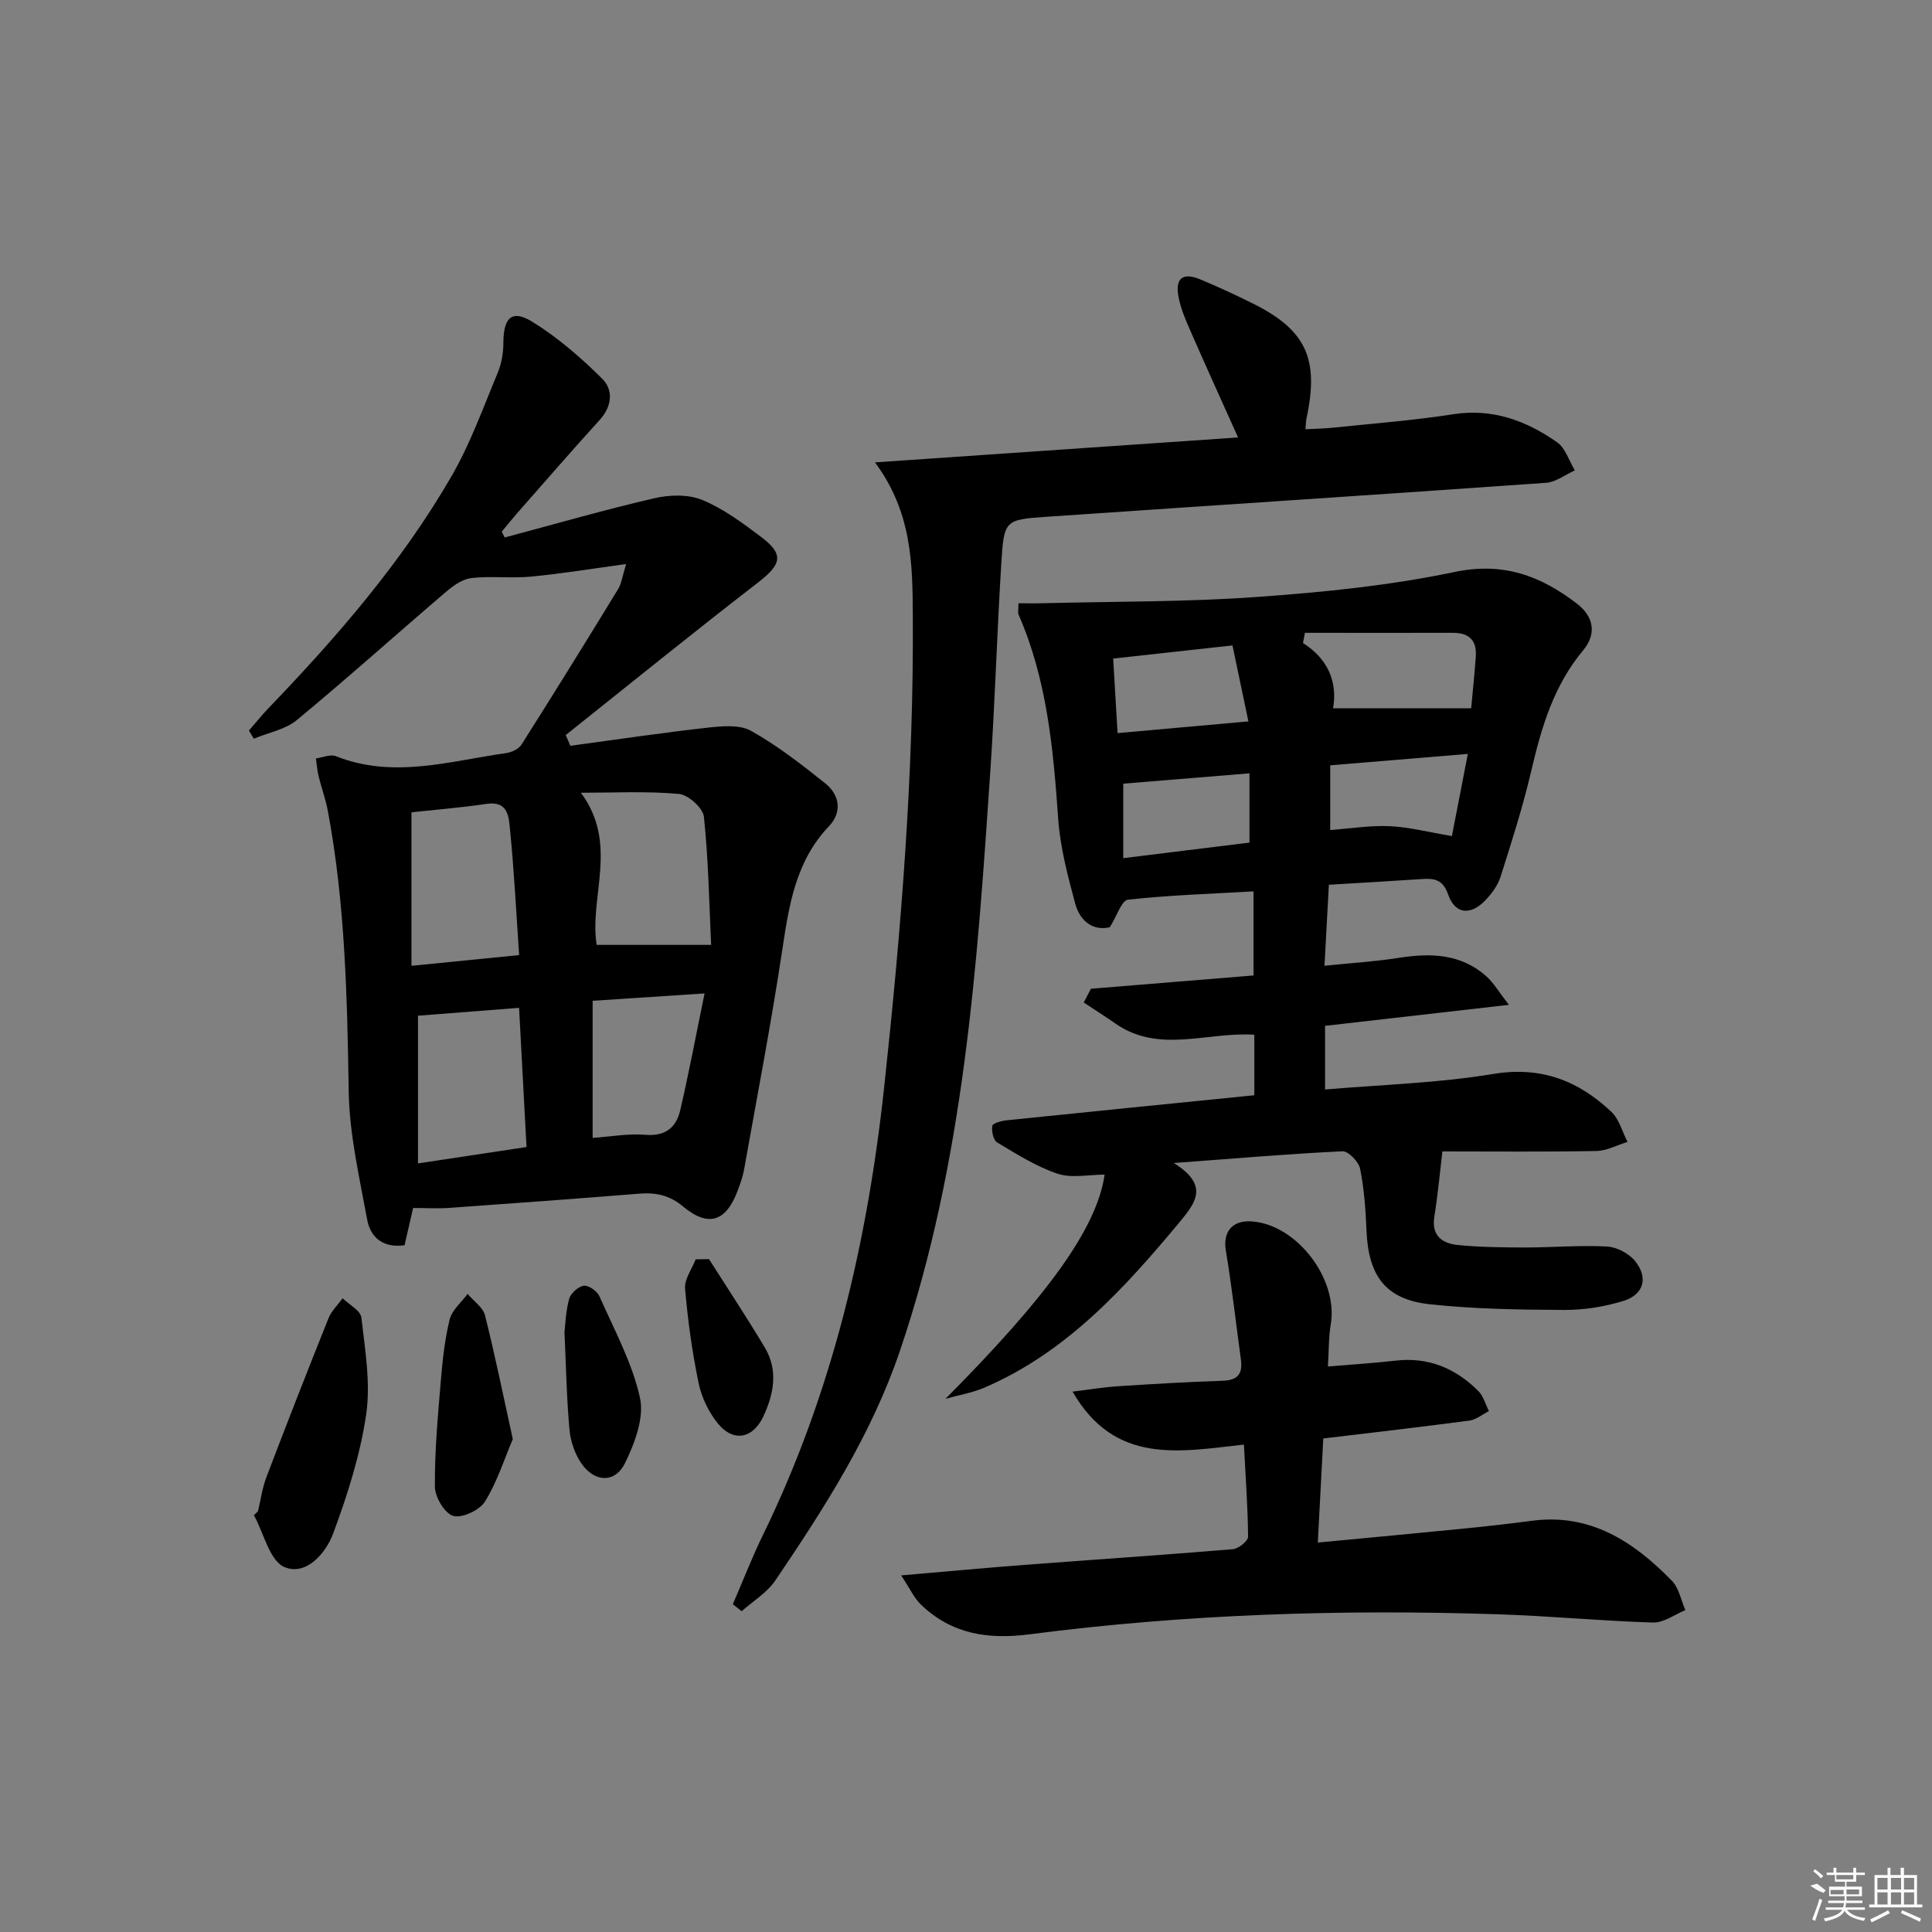 <svg enable-background="new 0 0 400 400" viewBox="0 0 400 400" xmlns="http://www.w3.org/2000/svg"><rect x="0" y="0" width="400" height="400" fill="#808080" stroke="none"/><path d="m195.75 289.61c20.84-20.97 31.34-35.18 32.95-46.42-3.3 0-6.82.79-9.75-.19-4.4-1.47-8.47-4.06-12.5-6.47-.79-.47-1.18-2.33-1.01-3.43.09-.54 1.87-1.04 2.93-1.15 17.01-1.76 34.02-3.45 51.32-5.19 0-4.13 0-8.19 0-12.53-9.74-.64-19.74 3.99-28.76-2.32-2.15-1.5-4.37-2.9-6.55-4.35.49-.95.99-1.9 1.48-2.85 11.2-.91 22.4-1.83 33.67-2.75 0-6.1 0-11.69 0-17.41-8.88.51-17.48.78-26 1.72-1.3.14-2.27 3.34-3.75 5.7-3.43.82-6.18-1.2-7.18-4.92-1.54-5.75-3.1-11.62-3.51-17.52-1.02-14.47-2.31-28.8-8.21-42.29-.18-.41-.02-.97-.02-2.34 1.74 0 3.45.04 5.15-.01 14.73-.37 29.49-.25 44.17-1.29 13.73-.98 27.55-2.36 40.99-5.18 10.12-2.12 17.84.82 25.33 6.57 3.53 2.71 4.06 6.31 1.3 9.62-6.09 7.28-8.65 15.89-10.74 24.88-1.73 7.42-4.06 14.71-6.37 21.98-.57 1.81-1.84 3.56-3.18 4.95-3.09 3.19-6.27 2.85-7.69-1.23-1.13-3.25-3.03-3.36-5.65-3.18-6.13.41-12.26.76-19.04 1.17-.3 5.45-.59 10.82-.91 16.77 5.52-.57 10.43-.86 15.26-1.62 6.66-1.05 12.99-.93 18.31 3.86 1.49 1.34 2.53 3.18 4.61 5.85-13.54 1.55-25.66 2.93-38.06 4.35v13.18c11.73-1.01 23.38-1.32 34.76-3.21 9.93-1.65 17.66 1.36 24.51 7.82 1.63 1.54 2.26 4.13 3.35 6.24-2.15.66-4.28 1.84-6.44 1.88-10.48.2-20.96.09-31.89.09-.52 4.37-.93 8.95-1.66 13.47-.65 4.04 1.66 5.59 4.91 5.91 4.6.45 9.25.5 13.89.51 5.65 0 11.32-.5 16.95-.2 2.04.11 4.56 1.45 5.84 3.05 2.76 3.44 1.74 6.94-2.5 8.23-3.9 1.19-8.12 1.87-12.2 1.85-9.29-.05-18.64-.18-27.86-1.18-9.11-.99-12.69-5.86-13.08-15.21-.18-4.3-.48-8.65-1.33-12.86-.29-1.44-2.44-3.65-3.64-3.6-11.1.53-22.19 1.48-34.93 2.43 7.19 4.49 4.69 8.03 1.38 12.02-11.56 13.91-23.6 27.2-40.69 34.53-2.53 1.06-5.31 1.52-7.96 2.27zm74.42-158.59c-.13.7-.26 1.4-.4 2.11 5.17 3.28 7.18 8.05 6.23 13.52h28.59c.27-2.99.69-6.88.96-10.77.23-3.32-1.43-4.88-4.76-4.86-10.2.02-20.41 0-30.62 0zm-11.7 18.34c-1.16-5.52-2.18-10.41-3.3-15.73-8.6.95-16.44 1.81-24.7 2.72.32 5.33.61 10.31.91 15.43 9.14-.81 17.67-1.58 27.09-2.42zm-25.91 12.89v15.42c8.93-1.1 17.44-2.15 26.13-3.22 0-4.88 0-9.44 0-14.34-8.82.73-17.33 1.42-26.13 2.14zm68.04 10.85c1-5.16 2.08-10.72 3.3-17.01-9.95.82-19.09 1.58-28.49 2.36v13.4c4.16-.31 8.24-.98 12.29-.8 4.02.18 8 1.23 12.9 2.05z"/><path d="m118.08 154.41c9.46-1.28 18.9-2.69 28.38-3.75 3-.33 6.64-.69 9.05.66 5.45 3.05 10.47 6.97 15.38 10.89 3.02 2.42 3.45 6.01.75 8.84-6.89 7.23-8.27 16.26-9.67 25.57-2.3 15.25-5.22 30.4-7.93 45.59-.26 1.46-.79 2.89-1.31 4.29-2.39 6.4-6.04 7.68-11.3 3.3-2.87-2.39-5.69-2.94-9.13-2.66-13.08 1.05-26.18 2.01-39.27 2.94-2.44.17-4.9.02-7.5.02-.56 2.44-1.14 4.99-1.77 7.71-4.38.63-7.05-1.55-7.74-5.3-1.61-8.77-3.67-17.63-3.82-26.48-.32-19.48-.72-38.9-4.32-58.11-.45-2.43-1.32-4.77-1.91-7.18-.29-1.21-.38-2.47-.57-3.71 1.39-.19 3-.93 4.14-.47 11.85 4.72 23.51 1.02 35.21-.63 1.16-.16 2.64-.85 3.22-1.77 6.76-10.66 13.41-21.4 19.99-32.17.74-1.21.91-2.76 1.68-5.21-7.09.96-13.38 2-19.7 2.6-4.06.39-8.22-.15-12.27.29-1.83.2-3.75 1.51-5.23 2.78-10.35 8.84-20.49 17.95-30.98 26.63-2.4 1.98-5.92 2.61-8.92 3.86-.33-.56-.67-1.13-1-1.69 1.34-1.54 2.63-3.15 4.04-4.62 14.22-14.8 27.64-30.27 37.94-48.1 3.87-6.71 6.52-14.14 9.52-21.33.81-1.93 1.18-4.18 1.18-6.29.02-5.11 1.75-6.89 5.92-4.33 5.28 3.24 10.1 7.43 14.52 11.81 2.34 2.31 2.1 5.69-.49 8.54-5.71 6.28-11.27 12.7-16.88 19.07-1.17 1.33-2.27 2.71-3.41 4.07.2.4.41.8.61 1.21 10.31-2.75 20.57-5.71 30.96-8.12 3.15-.73 7.03-.85 9.92.34 4.38 1.8 8.36 4.77 12.19 7.65 4.84 3.64 4.26 5.68-.64 9.47-13.4 10.35-26.55 21.02-39.8 31.57.34.73.65 1.48.96 2.22zm2.19 9.72c7.88 10.62 1.69 21.49 3.26 31.5h23.7c-.4-8.52-.55-17.56-1.49-26.52-.19-1.82-3.26-4.58-5.19-4.74-6.72-.6-13.52-.24-20.28-.24zm-35.08 4.05v31.78c7.88-.79 14.74-1.47 22.29-2.22-.61-8.91-1.04-17.49-1.89-26.03-.25-2.51-.35-5.94-4.82-5.28-5.22.77-10.5 1.2-15.58 1.75zm22.28 40.48c-7.38.57-14.25 1.11-20.93 1.63v30.58c7.75-1.17 15.02-2.27 22.47-3.39-.51-9.62-1.01-18.86-1.54-28.82zm38.4-2.98c-8.42.55-15.46 1.02-23.17 1.52v28.39c3.69-.25 7.36-.94 10.95-.64 4.21.35 6.39-1.6 7.21-5.18 1.75-7.56 3.18-15.19 5.01-24.09z"/><path d="m151.73 332.13c2.07-4.79 3.96-9.68 6.25-14.37 14.3-29.33 21.61-60.5 25.09-92.79 3.5-32.43 6.14-64.89 5.92-97.54-.07-10.73-.16-21.32-7.83-31.7 25.67-1.76 50.15-3.44 75.17-5.16-3.52-7.85-6.79-15.02-9.94-22.23-.99-2.27-2-4.62-2.42-7.04-.66-3.73.96-4.93 4.49-3.47 3.68 1.52 7.31 3.21 10.88 4.98 11.09 5.52 13.82 11.46 11.15 23.84-.1.48-.1.98-.21 2.22 2.02-.11 3.91-.13 5.79-.33 8.26-.87 16.56-1.49 24.76-2.77 8.18-1.28 15.14 1.32 21.54 5.79 1.74 1.21 2.48 3.85 3.69 5.83-1.99.89-3.94 2.43-5.99 2.57-34.49 2.44-68.99 4.67-103.48 7.04-8.55.59-8.73.72-9.28 9.61-.89 14.28-1.3 28.58-2.26 42.85-2.74 40.6-5.47 81.15-18.72 120.19-5.92 17.46-15.67 32.58-25.81 47.57-1.72 2.54-4.62 4.27-6.97 6.37-.62-.48-1.22-.97-1.82-1.46z"/><path d="m257.54 299.09c-13.27 1.44-26.67 4.31-35.48-10.97 3.7-.45 6.44-.92 9.19-1.1 7.3-.47 14.61-.91 21.92-1.15 3.12-.1 4.14-1.48 3.75-4.37-1.03-7.52-1.87-15.08-3.12-22.56-.65-3.87 1.3-6.38 5.42-6.06 9.34.71 17.89 11.98 16.3 21.3-.44 2.6-.38 5.28-.59 8.74 4.91-.42 9.46-.69 13.97-1.21 6.81-.8 12.45 1.57 17.16 6.27 1.06 1.06 1.49 2.77 2.21 4.17-1.35.68-2.65 1.79-4.06 1.97-9.86 1.31-19.75 2.44-30.24 3.7-.37 6.97-.73 13.85-1.13 21.55 10.66-1.01 20.53-1.93 30.4-2.91 4.62-.46 9.24-.98 13.85-1.59 12.17-1.63 21.15 4.3 29.07 12.43 1.46 1.5 1.88 4.02 2.78 6.06-2.22.9-4.47 2.63-6.67 2.57-10.63-.32-21.24-1.35-31.87-1.7-32.49-1.08-64.93-.05-97.18 4.13-8.73 1.13-16.17-.04-22.53-6.12-1.43-1.37-2.29-3.33-4.11-6.07 9.38-.81 17.4-1.56 25.43-2.17 14.42-1.1 28.85-2.05 43.26-3.26 1.16-.1 3.13-1.69 3.13-2.58-.05-6.15-.51-12.27-.86-19.07z"/><path d="m53.41 312.9c.57-2.39.9-4.87 1.77-7.14 4.18-10.98 8.46-21.92 12.83-32.82.61-1.53 1.93-2.77 2.92-4.15 1.36 1.33 3.73 2.54 3.89 4.01.76 6.66 1.94 13.54.99 20.06-1.23 8.39-3.88 16.68-6.84 24.66-1.52 4.08-5.61 8.8-10.06 6.93-3.08-1.29-4.29-7.01-6.34-10.75.28-.27.56-.53.84-.8z"/><path d="m106.17 297.96c-1.78 4.16-3.24 8.87-5.77 12.93-1.12 1.79-4.72 3.48-6.56 2.96-1.76-.49-3.79-3.9-3.8-6.04-.06-7.28.61-14.57 1.22-21.84.36-4.29.81-8.62 1.84-12.79.48-1.95 2.43-3.54 3.71-5.29 1.24 1.47 3.17 2.76 3.6 4.43 2.06 8.16 3.73 16.42 5.76 25.64z"/><path d="m116.87 275.83c.17-1.42.24-4.26.97-6.92.31-1.15 1.9-2.57 3.04-2.71 1.01-.12 2.76 1.12 3.23 2.19 3.06 6.92 6.79 13.75 8.39 21.02.91 4.11-1.09 9.38-3.08 13.48-2.07 4.25-6.38 4.05-9.1.02-1.32-1.95-2.19-4.5-2.41-6.86-.58-6.26-.69-12.56-1.04-20.22z"/><path d="m146.79 260.69c3.87 6.09 7.86 12.11 11.56 18.31 2.81 4.72 1.87 9.61-.33 14.3-2.15 4.57-6.21 5.34-9.39 1.42-1.9-2.34-3.37-5.38-3.98-8.32-1.34-6.45-2.25-13.03-2.81-19.6-.17-1.95 1.41-4.04 2.19-6.07.92-.02 1.84-.03 2.76-.04z"/><g fill="#fafafa"><path d="m374.8 390.4 1.4-.4c.7.5 1.3 1 1.8 1.4l-.5.5c-1.5-.6-2.1-1.1-2.7-1.5zm1 7.3-.6-.3c.5-1.4 1.1-2.8 1.5-4.3.2.1.4.2.6.3-.5 1.3-1 2.8-1.5 4.3zm-.4-10.3.4-.4c.4.3 1 .8 1.7 1.4l-.5.5c-.4-.5-1-1-1.6-1.5zm2.5.3h1.7v-1h.6v1h3.5v-1h.6v1h1.8v.5h-1.8v1.4h-2v1h3.2v2h-3.2v.9h3.3v.5h-3.4c0 .3-.1.6-.1.9h4v.5h-3.7c.7.9 1.9 1.5 3.8 1.7-.1.2-.2.4-.3.6-2.1-.4-3.5-1.1-4-2.1-.4 1-1.8 1.7-4 2.2-.1-.2-.2-.4-.3-.6 2.1-.4 3.4-1 3.8-1.8h-3.4v-.5h3.6c.1-.3.1-.6.2-.9h-3.3v-.5h3.4c0-.3 0-.6 0-.9h-3.2v-2h3.3v-1h-2.1v-1.4h-1.7v-.5zm1.1 3.5v1h2.7c0-.3 0-.4 0-.4 0-.1 0-.2 0-.2 0-.1 0-.2 0-.3h-2.7zm1.2-3v.9h3.5v-.9zm4.7 3h-2.6v.6.4h2.6z"/><path d="m393.6 386.7h.6v1.5h2.7v6.1h1.1v.6h-11v-.6h1.1v-6.1h2.7v-1.5h.6v1.5h2.1v-1.5zm-2.7 8.8.4.6c-1.2.6-2.5 1.3-3.8 1.9-.1-.2-.2-.4-.3-.6 1.2-.6 2.5-1.2 3.7-1.9zm-2.2-6.7v2.4h2.1v-2.4zm0 3v2.5h2.1v-2.5zm2.8-3v2.4h2.1v-2.4zm0 3v2.5h2.1v-2.5zm6 6.1c-1.4-.7-2.7-1.3-3.9-1.8l.2-.6c1.5.6 2.7 1.2 3.9 1.7zm-1.2-9.1h-2.1v2.4h2.1zm-2.1 3v2.5h2.1v-2.5z"/></g></svg>